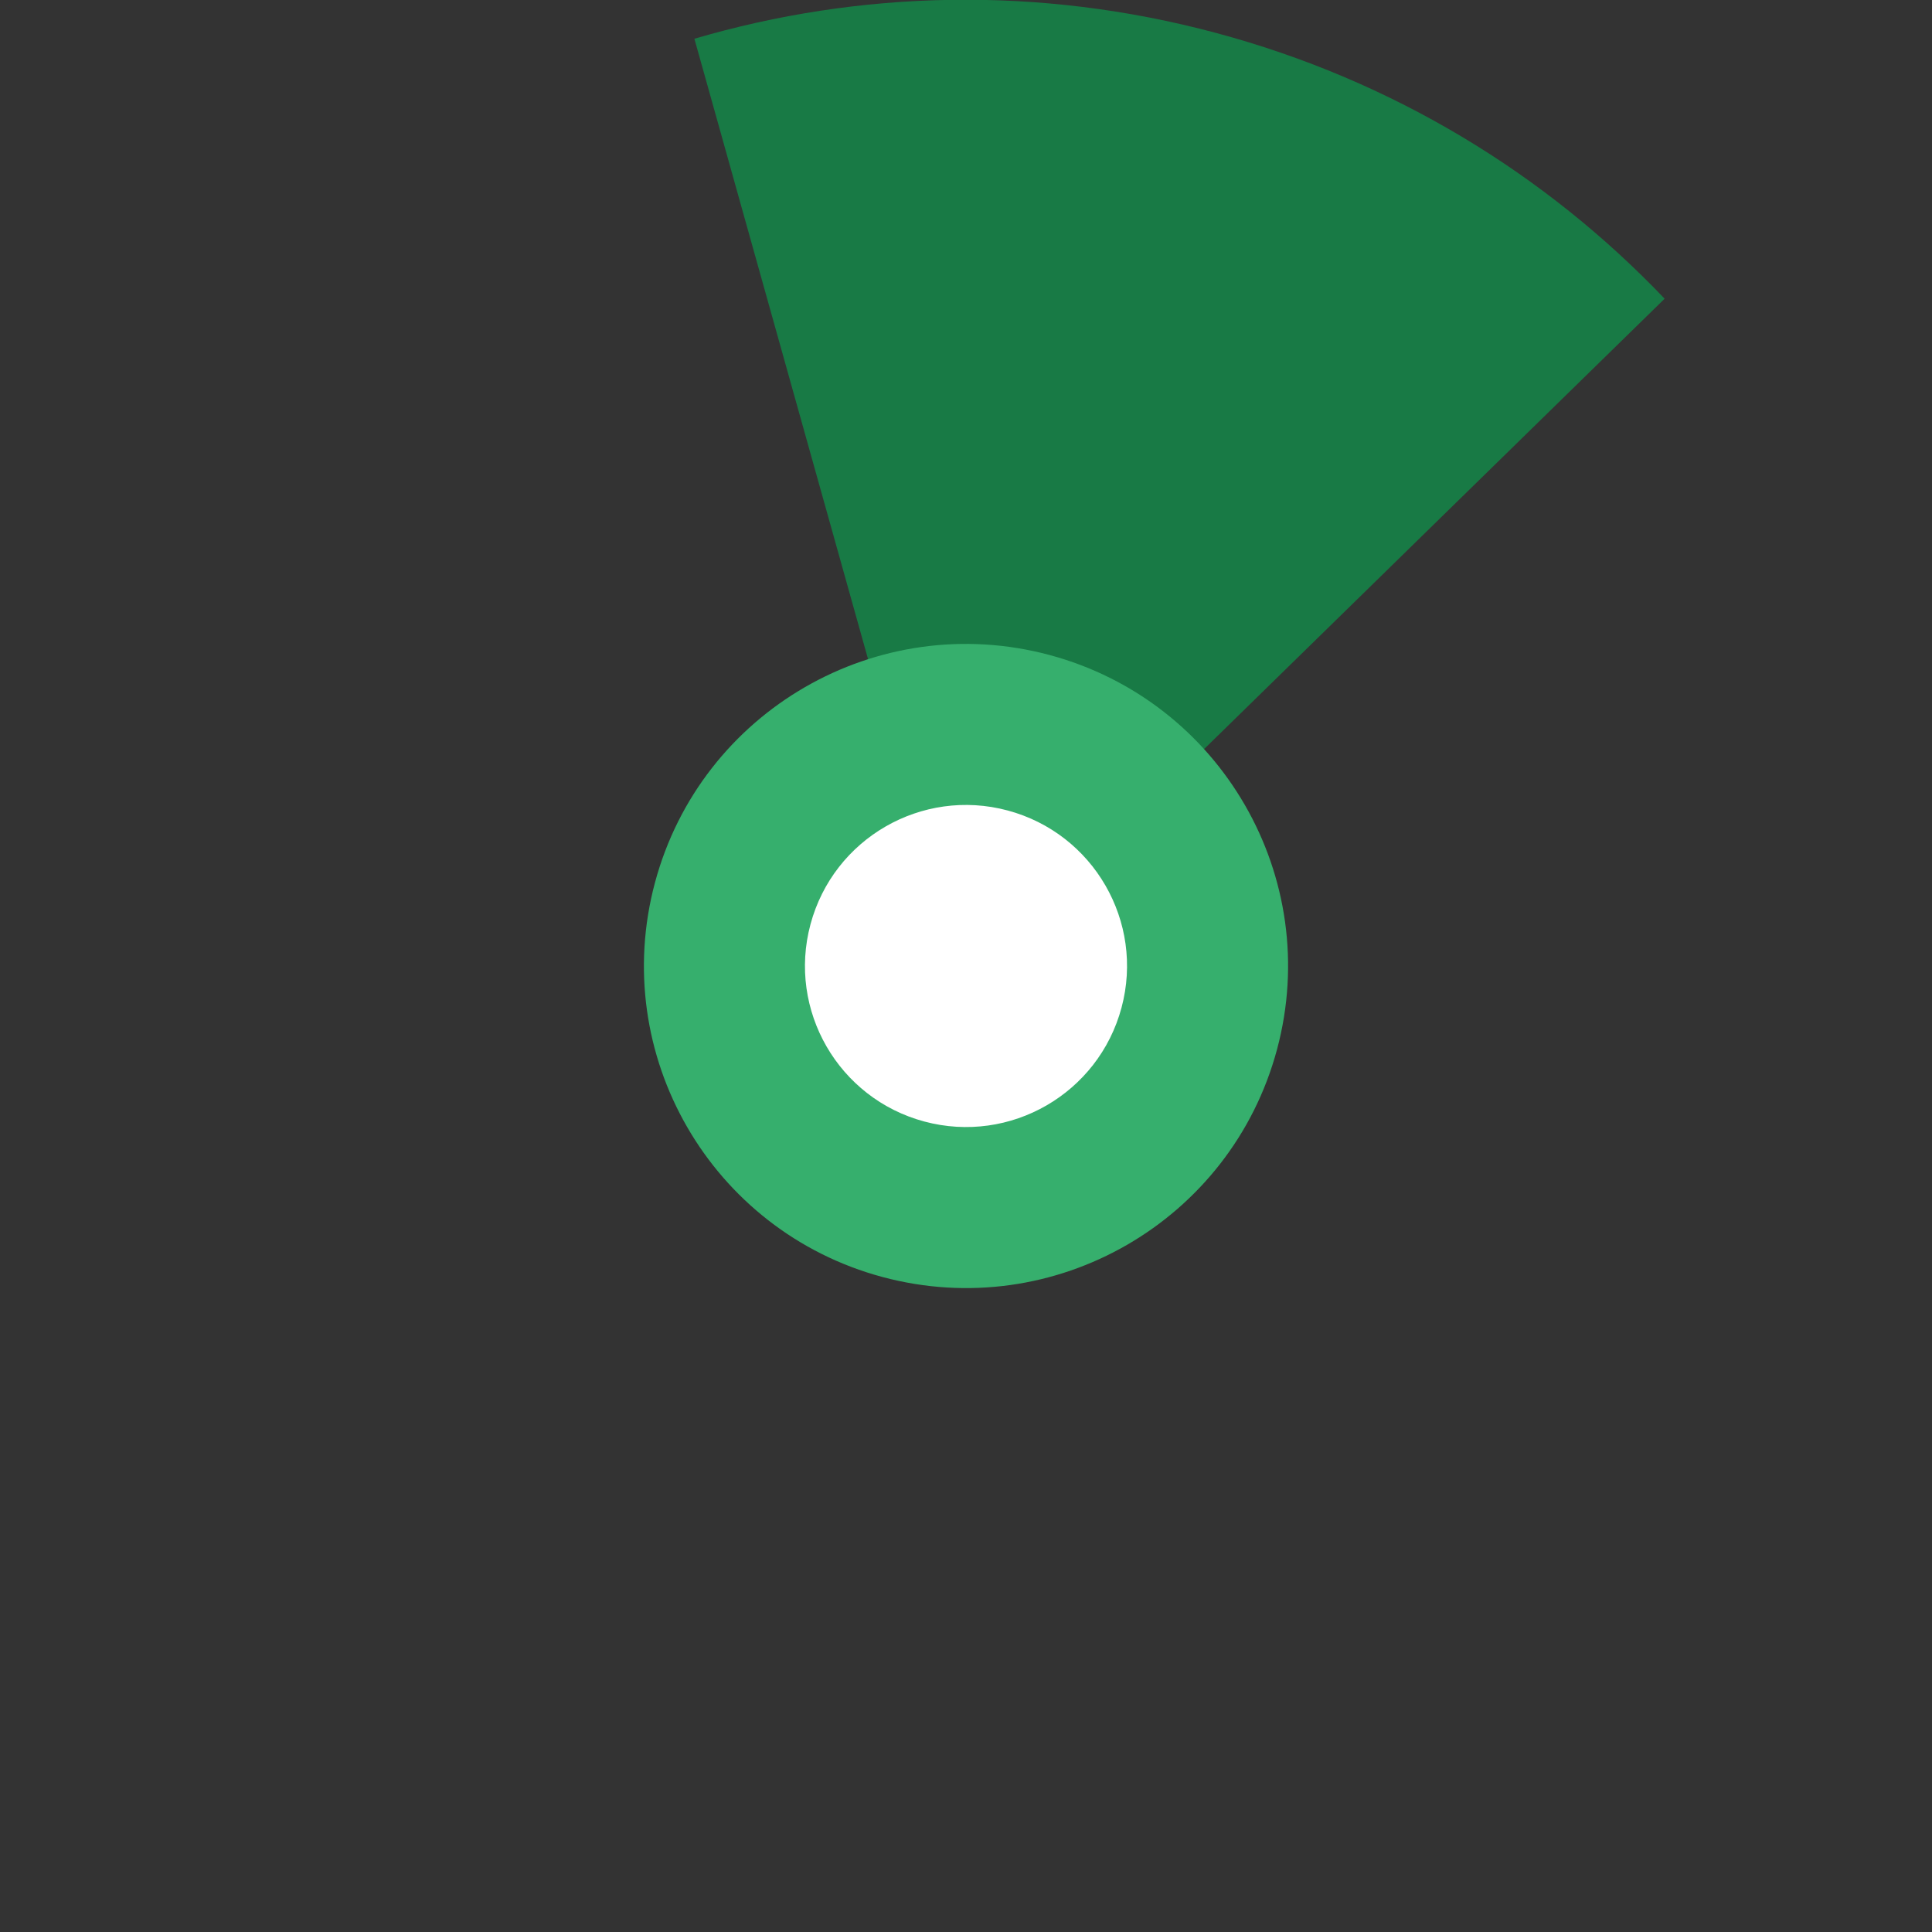 <?xml version="1.0" encoding="UTF-8" standalone="no"?>
<svg width="36px" height="36px" viewBox="0 0 36 36" version="1.1" xmlns="http://www.w3.org/2000/svg" xmlns:xlink="http://www.w3.org/1999/xlink">
    <rect x="0" y="0" width="36" height="36" fill="#333333" stroke="none"/>
    <!-- Generator: Sketch 39.1 (31720) - http://www.bohemiancoding.com/sketch -->
    <title>not-uploaded-15</title>
    <desc>Created with Sketch.</desc>
    <defs></defs>
    <g id="Page-1" stroke="none" stroke-width="1" fill="none" fill-rule="evenodd">
        <g id="not-uploaded" transform="translate(-37, 0)">
            <path d="M50.341,35.387 C59.944,37.96 69.814,32.261 72.387,22.659 C74.96,13.056 69.261,3.186 59.659,0.613 C50.056,-1.96 40.186,3.739 37.613,13.341 C35.04,22.944 40.739,32.814 50.341,35.387 L50.341,35.387 Z" id="ghost" fill-opacity="0" fill="#FCC24C"></path>
            <path d="M68.018,5.566 C65.814,3.255 62.968,1.5 59.657,0.613 C56.346,-0.274 53.004,-0.178 49.939,0.722 L54.889,18.405 L68.018,5.566 L68.018,5.566 L68.018,5.566 Z" id="ca" fill="#187A45"></path>
            <path d="M53.447,23.796 C56.648,24.653 59.938,22.754 60.796,19.553 C61.653,16.352 59.754,13.062 56.553,12.204 C53.352,11.347 50.062,13.246 49.204,16.447 C48.347,19.648 50.246,22.938 53.447,23.796 L53.447,23.796 Z" id="green" fill="#36AF6D"></path>
            <path d="M54.224,20.898 C55.824,21.327 57.469,20.377 57.898,18.776 C58.327,17.176 57.377,15.531 55.776,15.102 C54.176,14.673 52.531,15.623 52.102,17.224 C51.673,18.824 52.623,20.469 54.224,20.898 L54.224,20.898 Z" id="white-hollow" fill="#FFFFFF"></path>
        </g>
    </g>
</svg>